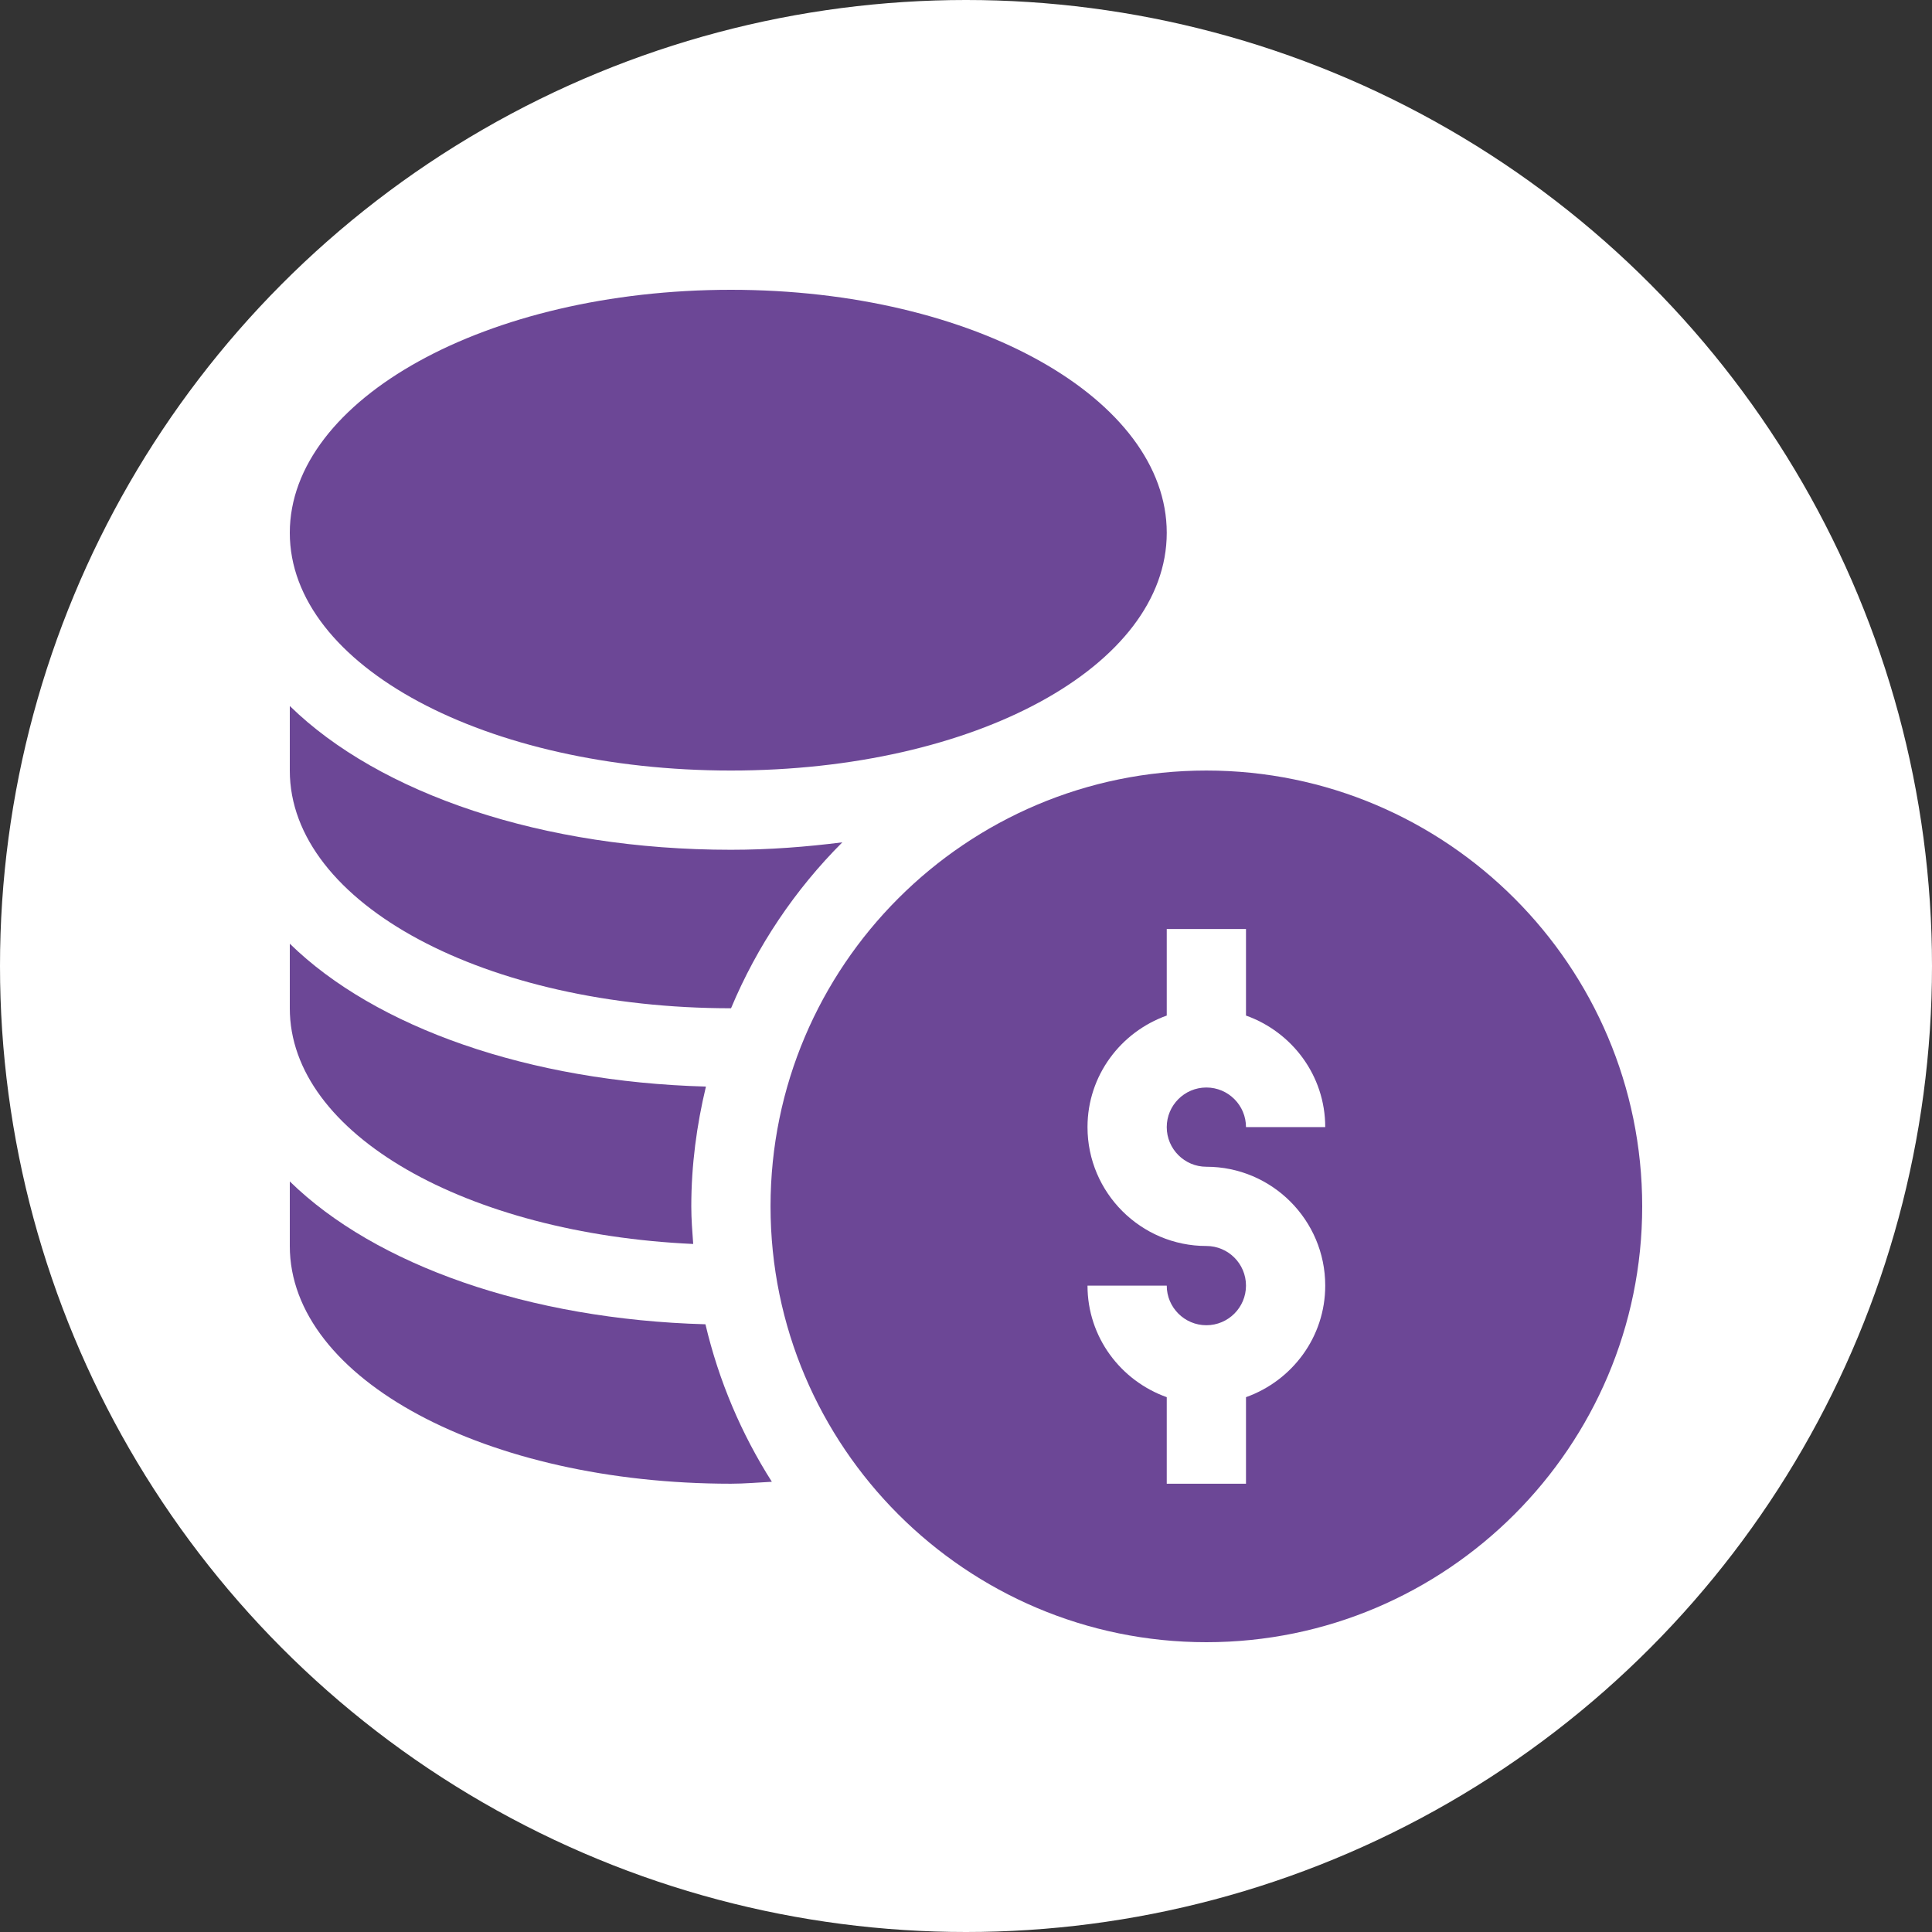 <?xml version="1.0"?>
<svg xmlns="http://www.w3.org/2000/svg" xmlns:xlink="http://www.w3.org/1999/xlink" xmlns:svgjs="http://svgjs.com/svgjs" version="1.1" width="512" height="512" x="0" y="0" viewBox="0 0 512 512" style="enable-background:new 0 0 512 512" xml:space="preserve" class=""><rect x="0" y="0" width="512" height="512" fill="#333333" stroke="none"/><circle r="256" cx="256" cy="256" fill="#ffffff" shape="circle"/><g transform="matrix(0.7,0,0,0.7,76.8,76.8)">
<g xmlns="http://www.w3.org/2000/svg">
	<path d="M347,182c-90.981,0-165,74.019-165,165s74.019,165,165,165s165-74.019,165-165S437.981,182,347,182z M347,332   c24.814,0,45,20.186,45,45c0,19.53-12.578,36.024-30,42.237V452h-30v-32.763c-17.422-6.213-30-22.707-30-42.237h30   c0,8.276,6.724,15,15,15s15-6.724,15-15s-6.724-15-15-15c-24.814,0-45-20.186-45-45c0-19.53,12.578-36.024,30-42.237V242h30v32.763   c17.422,6.213,30,22.707,30,42.237h-30c0-8.276-6.724-15-15-15s-15,6.724-15,15S338.724,332,347,332z" fill="#6c4796" data-original="#000000" class=""/>
	<path d="M167,182c92.52,0,165-39.536,165-90S259.52,0,167,0S0,41.536,0,92S74.48,182,167,182z" fill="#6c4796" data-original="#000000" class=""/>
	<path d="M0,337.559V362c0,50.464,74.48,90,167,90c5.248,0,10.333-0.483,15.5-0.736c-11.506-18.091-20.087-38.165-25.14-59.625   C90.455,389.792,32.362,369.233,0,337.559z" fill="#6c4796" data-original="#000000" class=""/>
	<path d="M152.721,361.236C152.377,356.518,152,351.805,152,347c0-15.637,2.049-30.771,5.543-45.353   C90.555,299.832,32.391,279.262,0,247.559V272C0,319.787,67.262,357.342,152.721,361.236z" fill="#6c4796" data-original="#000000" class=""/>
	<path d="M167,272c0.016,0,0.029-0.002,0.046-0.002c9.893-23.644,24.274-44.958,42.133-62.816C195.632,210.894,181.632,212,167,212   c-71.217,0-133.074-21.237-167-54.441V182C0,232.464,74.48,272,167,272z" fill="#6c4796" data-original="#000000" class=""/>
</g>















</g></svg>
